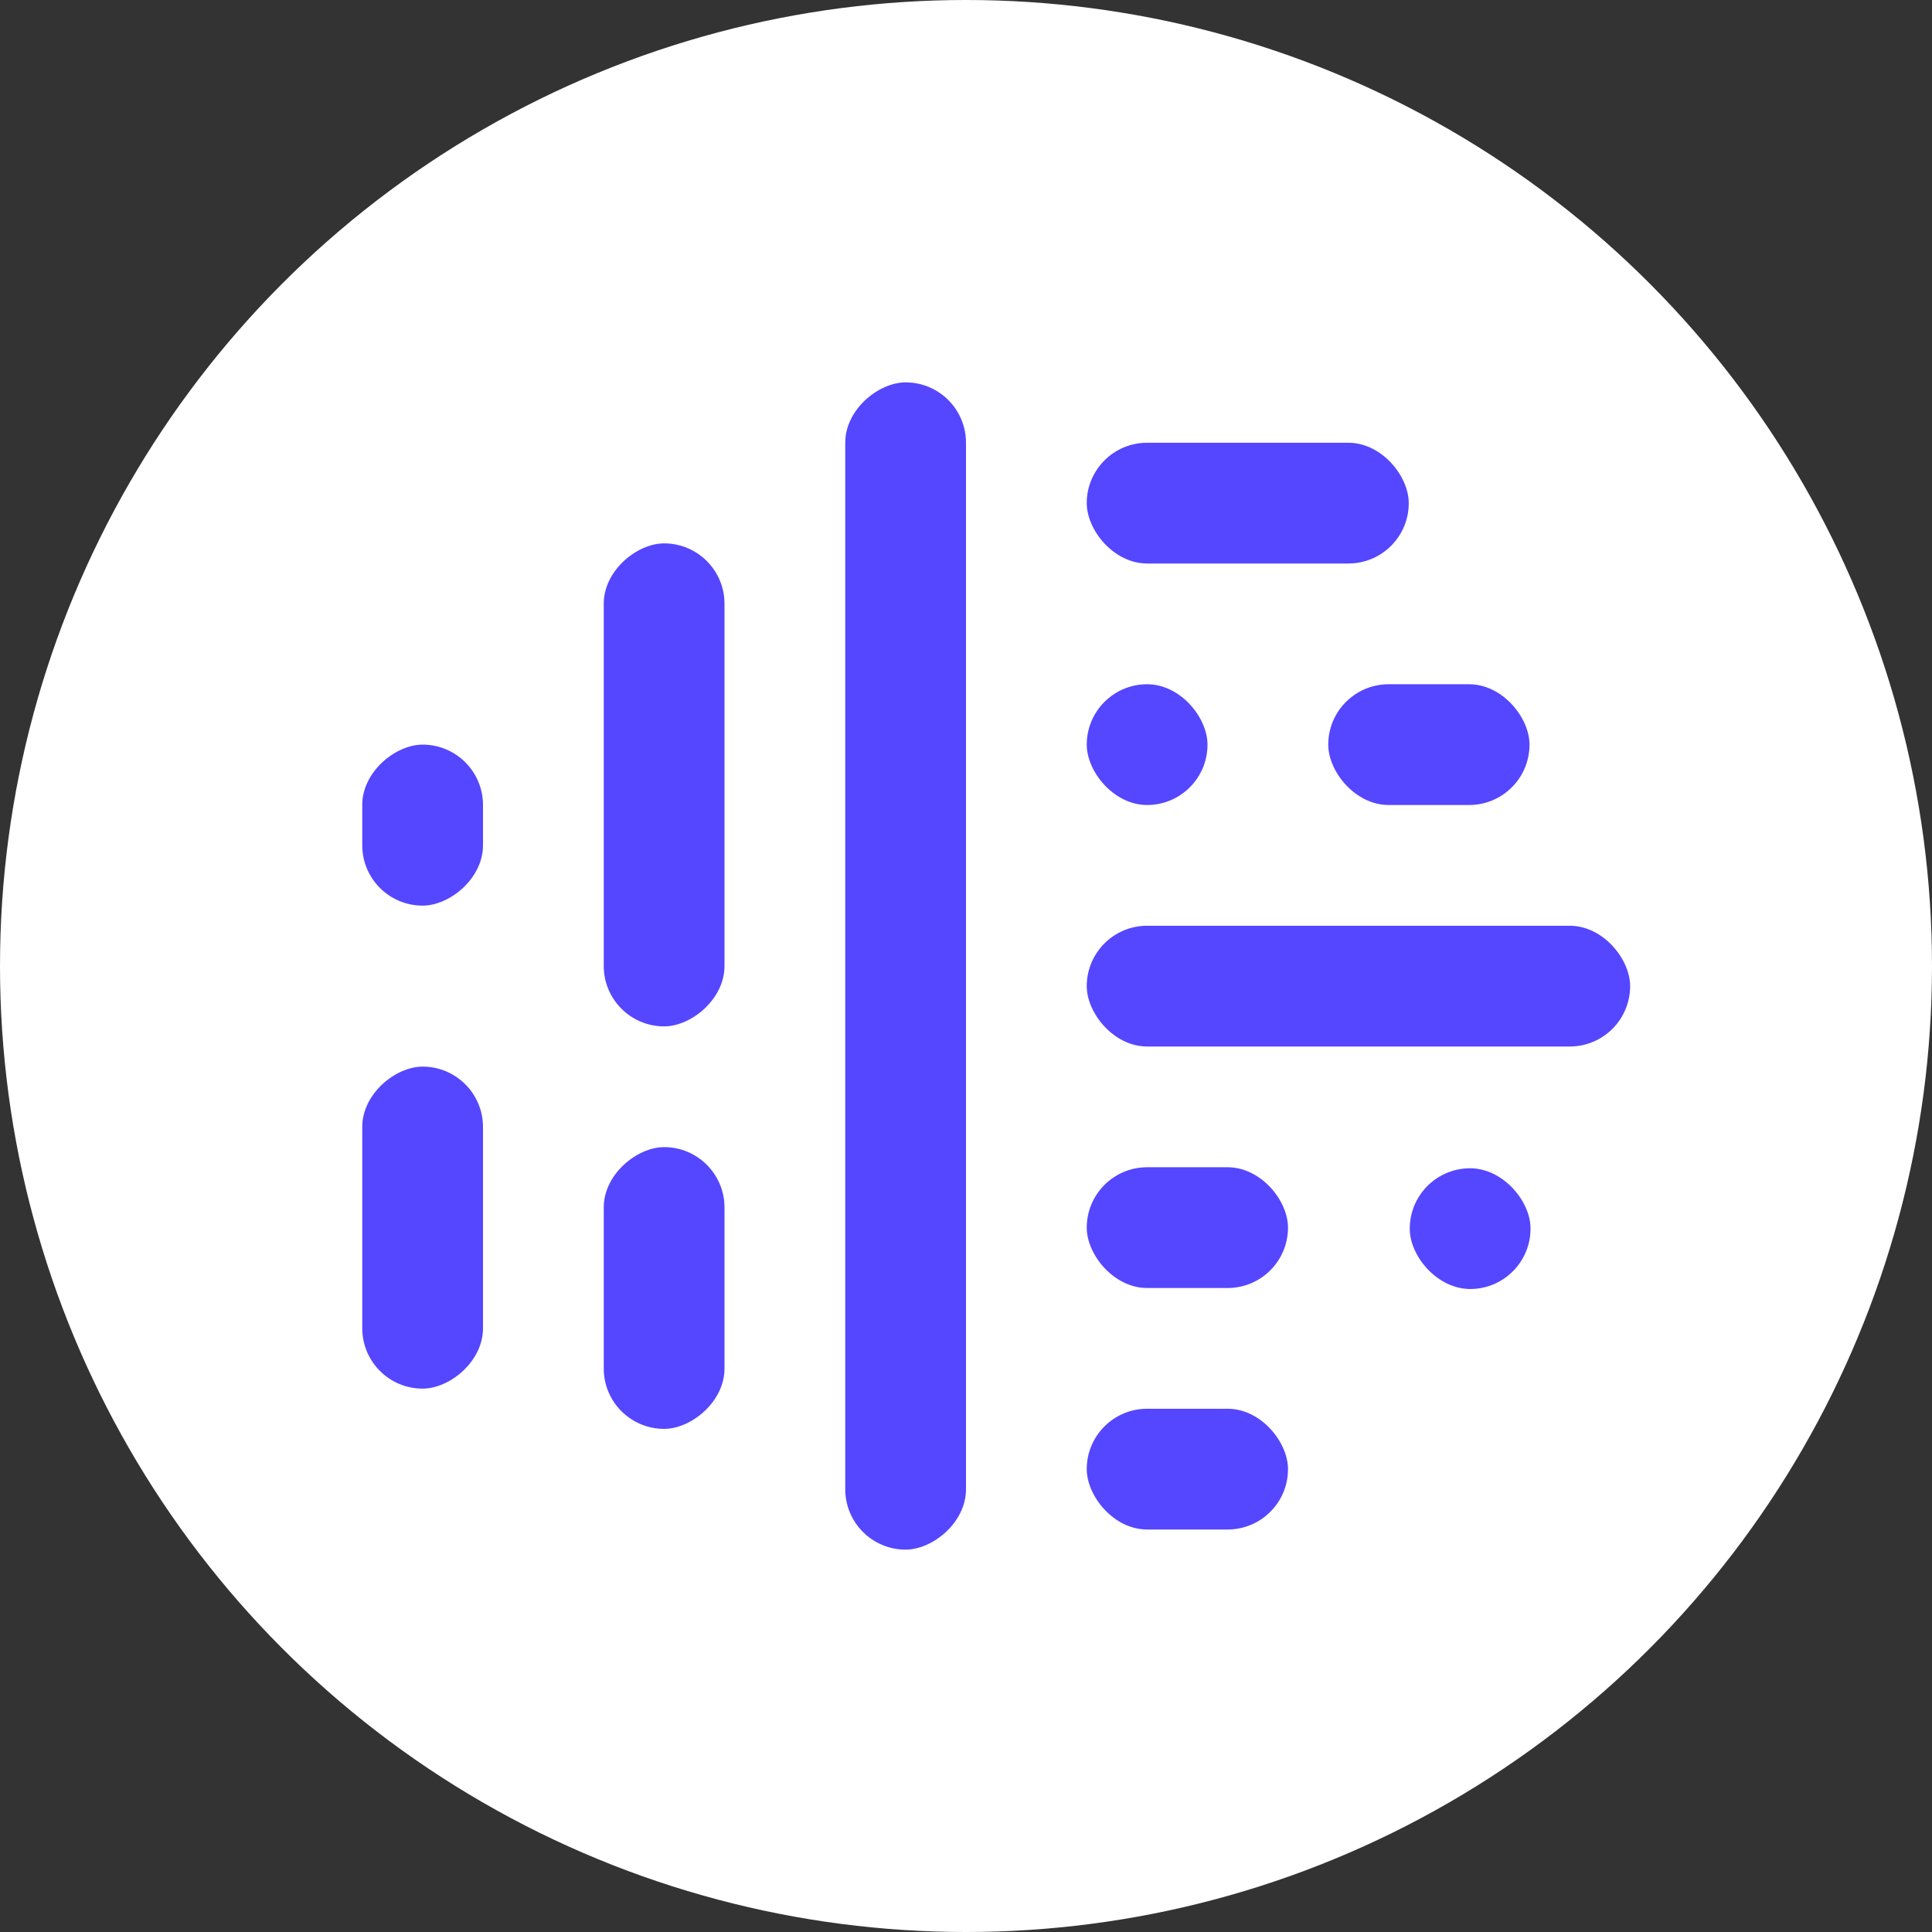 <svg width="96" height="96" viewBox="0 0 96 96" fill="none" xmlns="http://www.w3.org/2000/svg">
<rect x="0" y="0" width="96" height="96" fill="#333333" stroke="none"/>
<circle cx="48" cy="48" r="48" fill="white"/>
<rect x="48" y="19" width="58" height="6" rx="3" transform="rotate(90 48 19)" fill="#5546FF"/>
<rect x="54" y="70" width="10" height="6" rx="3" fill="#5546FF"/>
<rect x="54" y="22" width="16" height="6" rx="3" fill="#5546FF"/>
<rect x="54" y="34" width="6" height="6" rx="3" fill="#5546FF"/>
<rect x="66" y="34" width="10" height="6" rx="3" fill="#5546FF"/>
<rect x="24" y="37" width="8" height="6" rx="3" transform="rotate(90 24 37)" fill="#5546FF"/>
<rect x="36" y="27" width="24" height="6" rx="3" transform="rotate(90 36 27)" fill="#5546FF"/>
<rect x="24" y="53" width="16" height="6" rx="3" transform="rotate(90 24 53)" fill="#5546FF"/>
<rect x="54" y="46" width="27" height="6" rx="3" fill="#5546FF"/>
<rect x="36" y="57" width="14" height="6" rx="3" transform="rotate(90 36 57)" fill="#5546FF"/>
<rect x="54" y="58" width="10" height="6" rx="3" fill="#5546FF"/>
<rect x="70" y="58.102" width="6" height="6" rx="3" transform="rotate(-0.977 70 58.102)" fill="#5546FF"/>
</svg>
